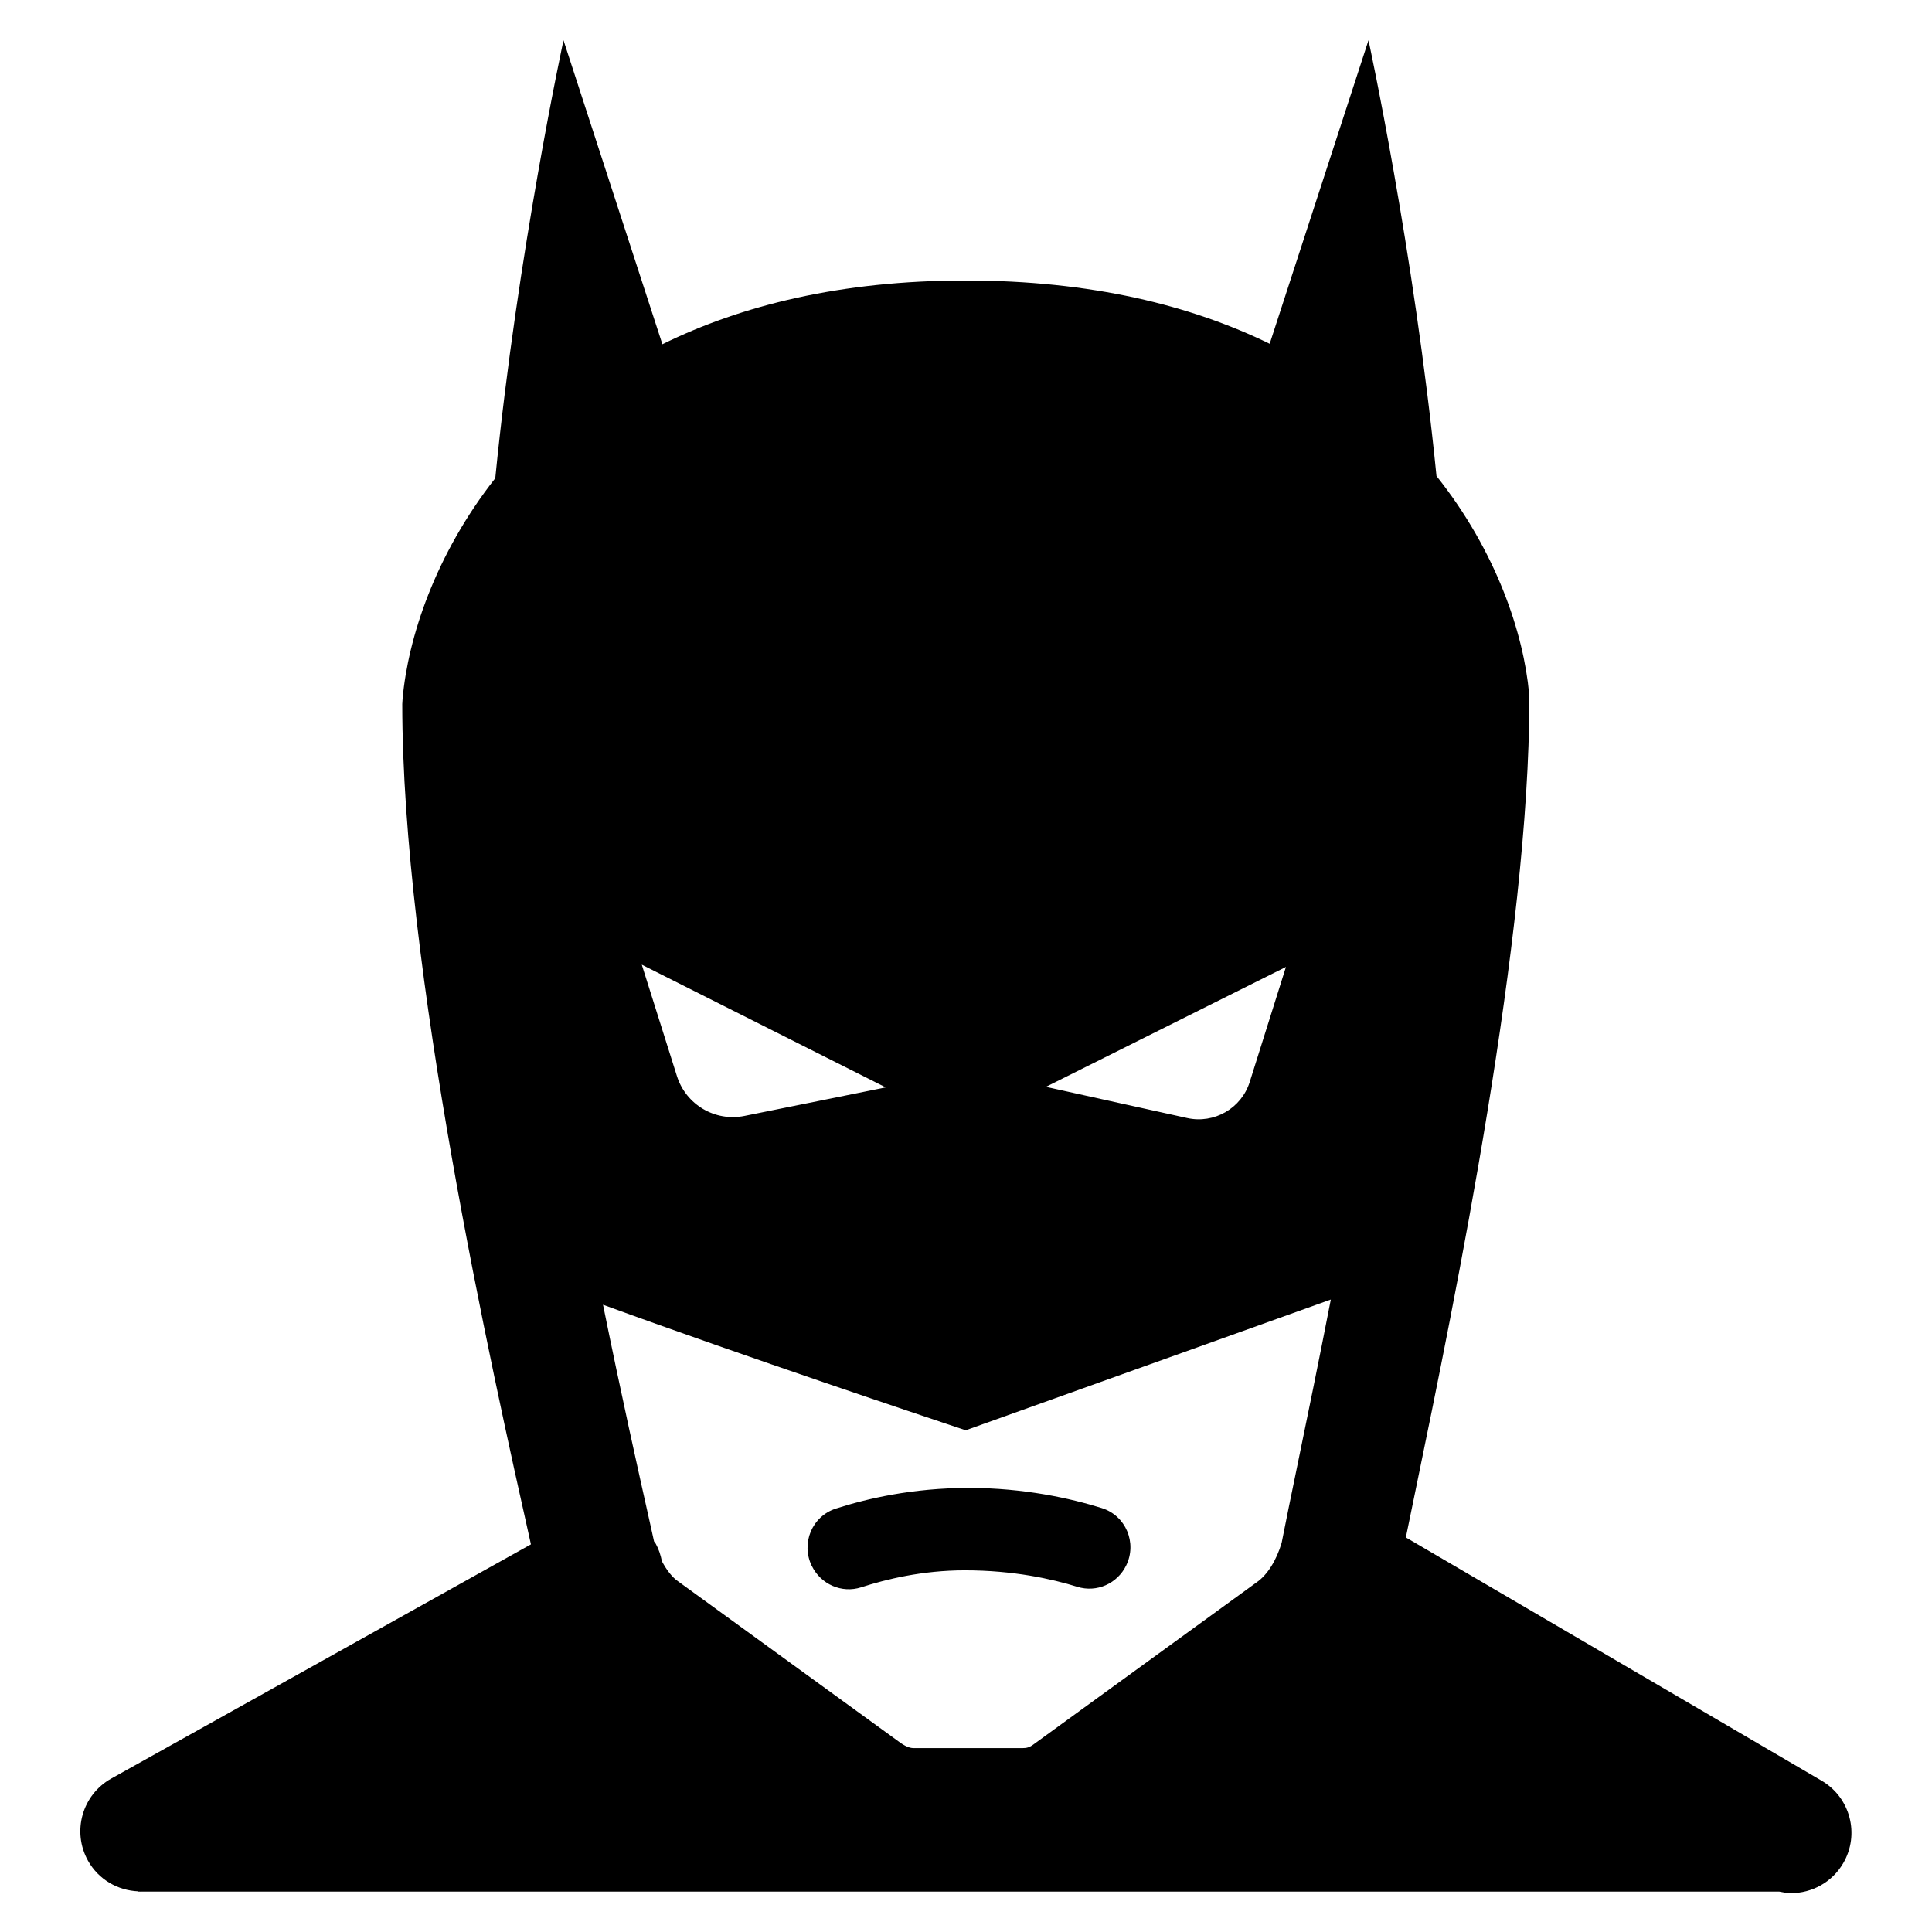 <svg xmlns="http://www.w3.org/2000/svg"  viewBox="0 0 48 48" width="48px" height="48px"><path d="M 14 1 C 14 1 12.865 6.234 12.305 11.881 C 10.811 13.78 10.136 15.853 10.002 17.363 L 9.994 17.494 C 9.994 24.058 12.216 34.018 13.191 38.369 L 2.764 44.188 C 2.041 44.592 1.783 45.505 2.186 46.229 C 2.45 46.701 2.93 46.969 3.434 46.99 L 3.426 46.996 L 3.477 46.996 C 3.484 46.996 3.49 46.998 3.496 46.998 C 3.503 46.998 3.511 46.996 3.518 46.996 L 44.201 46.996 C 44.299 47.016 44.397 47.035 44.496 47.035 C 45.012 47.035 45.514 46.77 45.793 46.293 C 46.212 45.578 45.972 44.658 45.256 44.24 L 34.928 38.197 C 35 37.842 35.081 37.452 35.17 37.02 C 36.158 32.229 37.996 23.309 37.996 17.369 L 37.99 17.234 C 37.855 15.744 37.18 13.7 35.689 11.826 C 35.128 6.2 34 1 34 1 L 31.545 8.541 C 29.59 7.588 27.114 6.969 23.992 6.969 C 20.878 6.969 18.409 7.592 16.457 8.553 L 14 1 z M 15.945 23.967 L 22.006 27.016 L 18.494 27.725 C 17.764 27.872 17.042 27.444 16.818 26.734 L 15.945 23.967 z M 31.949 24.023 L 31.049 26.881 C 30.842 27.537 30.166 27.926 29.494 27.777 L 25.986 27.002 L 31.949 24.023 z M 33.064 32.287 C 32.762 33.838 32.472 35.25 32.232 36.412 C 32.075 37.172 31.942 37.822 31.842 38.332 C 31.713 38.765 31.488 39.13 31.219 39.314 L 25.688 43.332 C 25.578 43.416 25.507 43.432 25.4 43.432 L 22.699 43.432 C 22.64 43.432 22.54 43.416 22.381 43.307 L 16.846 39.287 C 16.698 39.186 16.558 39.001 16.445 38.789 C 16.415 38.641 16.37 38.494 16.293 38.355 C 16.281 38.333 16.263 38.318 16.25 38.297 L 16.143 37.814 C 15.864 36.568 15.434 34.648 14.982 32.416 C 18.523 33.709 23.248 35.286 23.502 35.371 L 23.994 35.535 L 33.064 32.287 z M 24.07 36.967 C 22.673 36.967 21.536 37.233 20.768 37.48 C 20.174 37.67 19.895 38.343 20.168 38.904 L 20.17 38.906 C 20.393 39.362 20.913 39.592 21.396 39.436 C 22.006 39.239 22.912 39.014 23.973 39.014 C 25.176 39.014 26.14 39.229 26.766 39.424 C 27.248 39.573 27.759 39.346 27.98 38.893 C 28.255 38.33 27.97 37.653 27.371 37.467 C 26.592 37.225 25.442 36.967 24.07 36.967 z"/></svg>